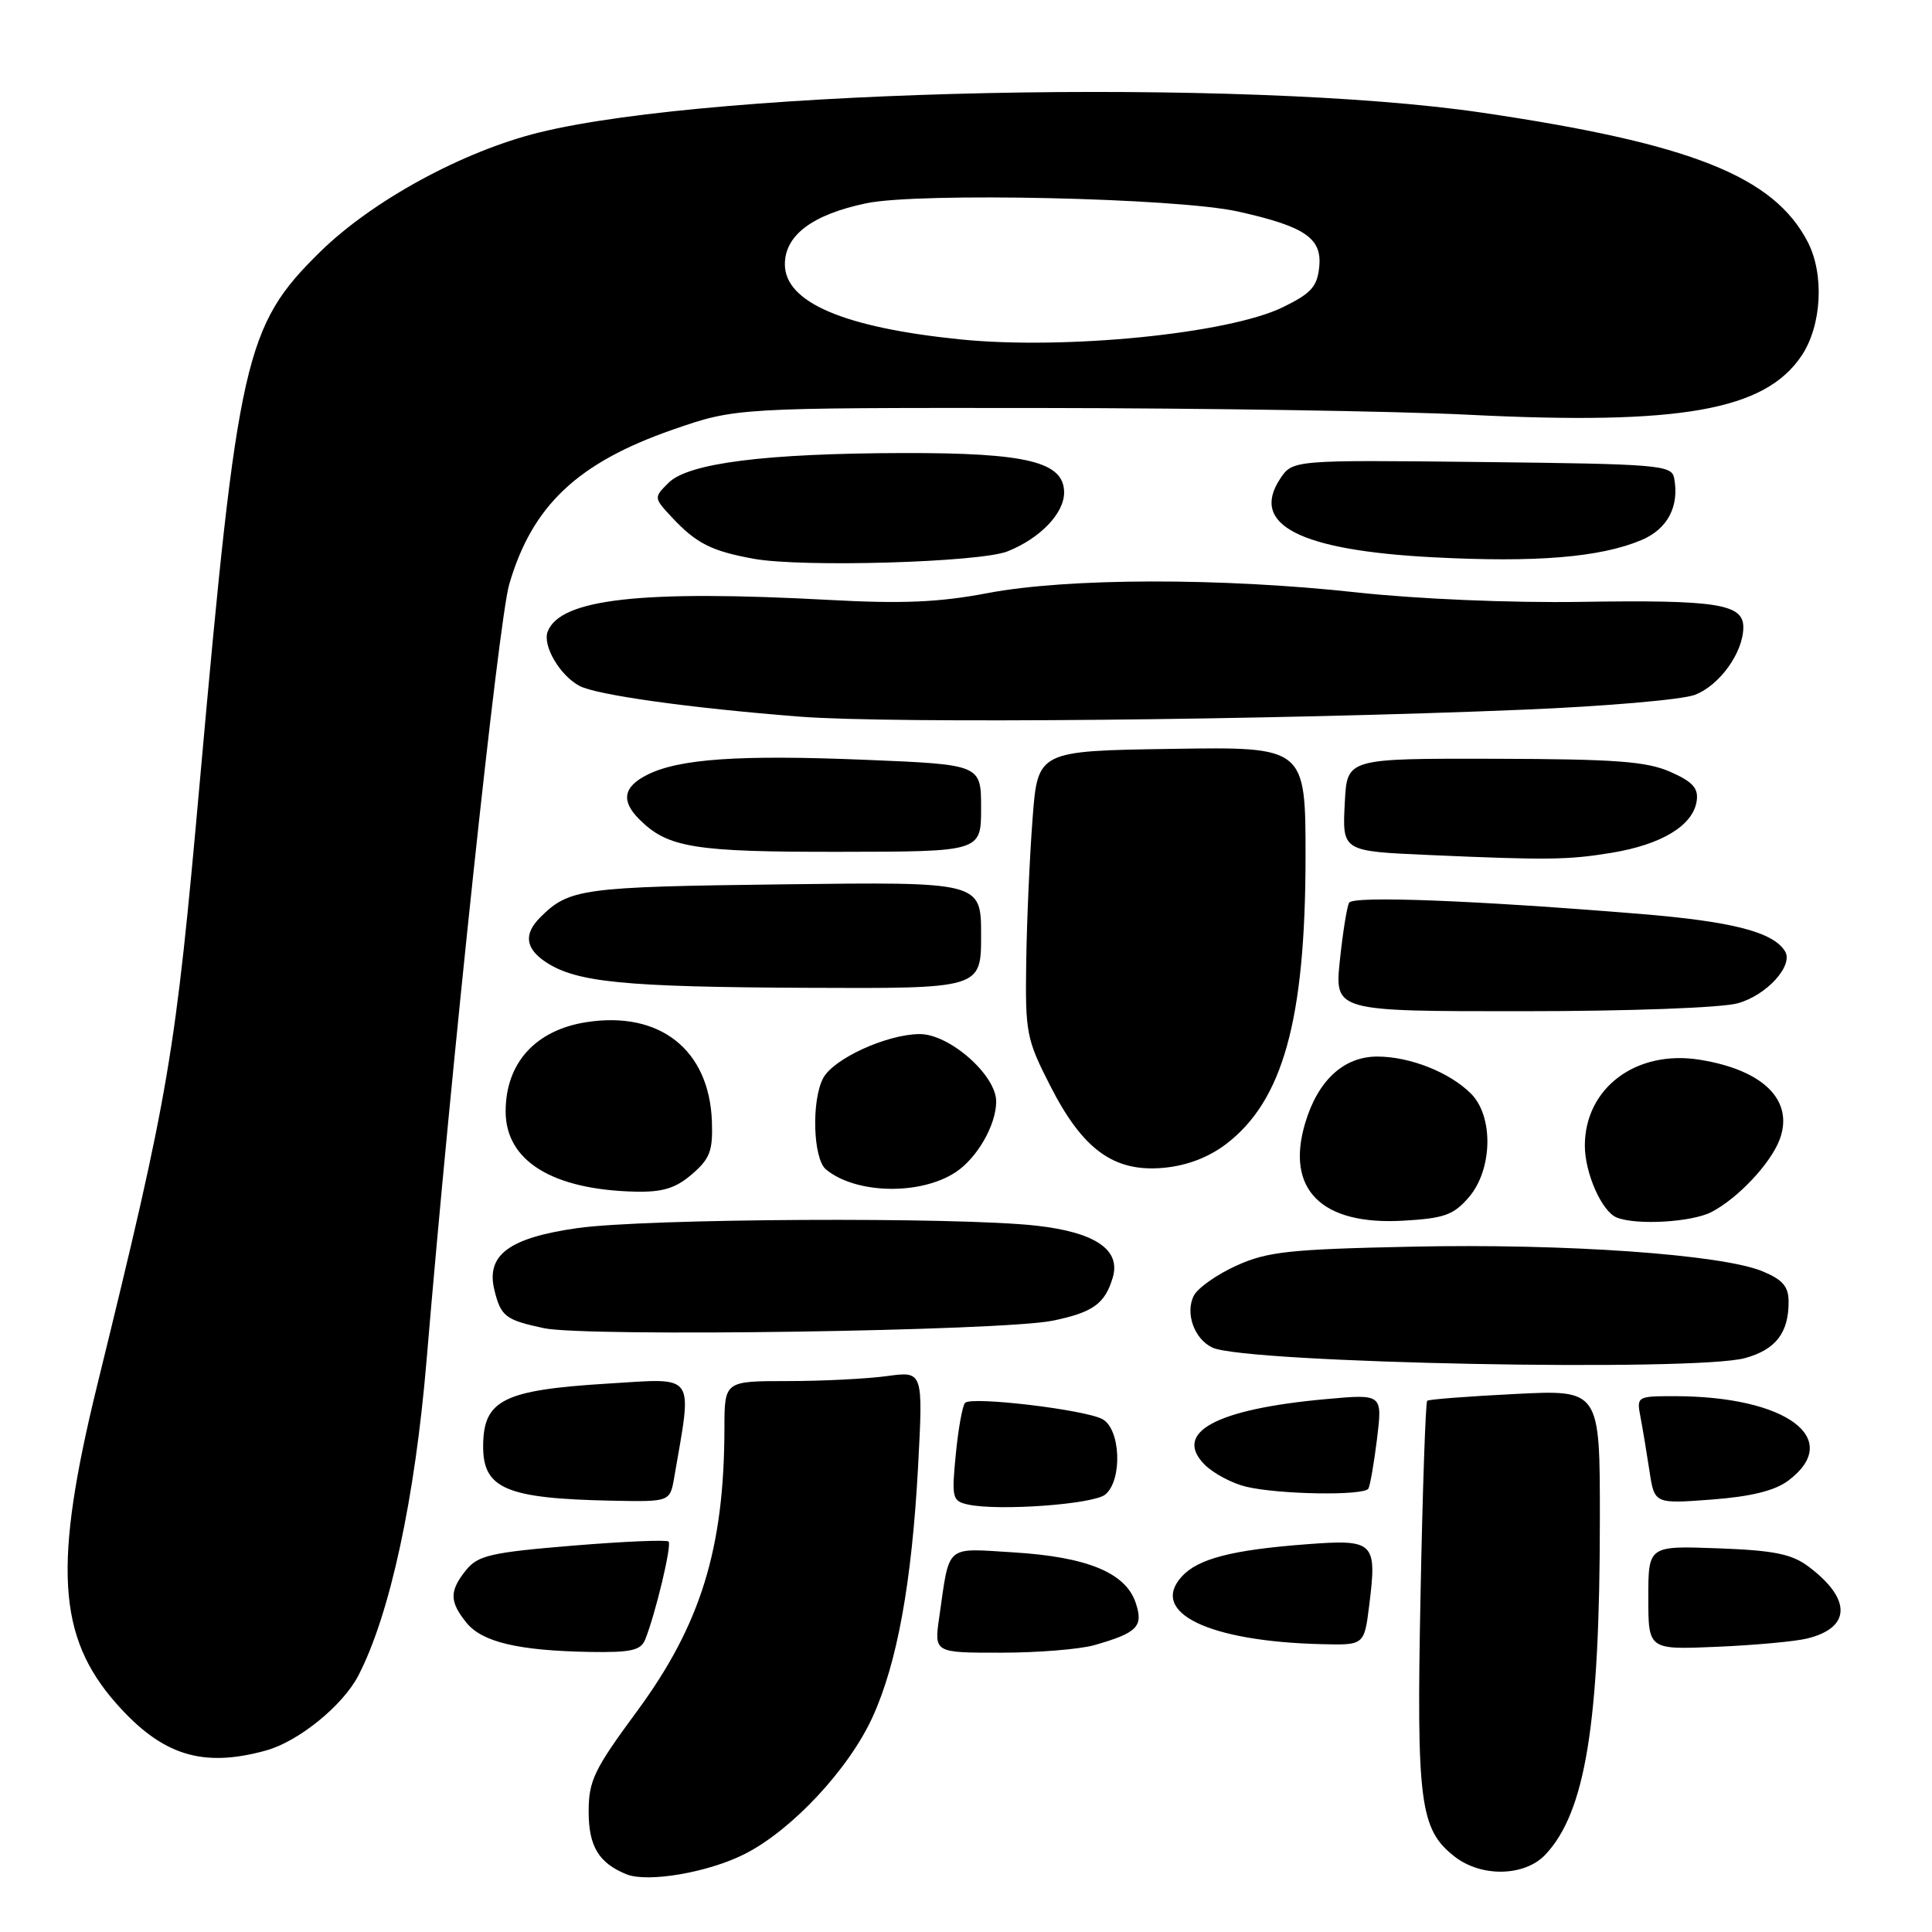 <?xml version="1.0" encoding="UTF-8" standalone="no"?>
<!DOCTYPE svg PUBLIC "-//W3C//DTD SVG 1.1//EN" "http://www.w3.org/Graphics/SVG/1.1/DTD/svg11.dtd" >
<svg xmlns="http://www.w3.org/2000/svg" xmlns:xlink="http://www.w3.org/1999/xlink" version="1.1" viewBox="0 0 256 256">
 <g >
 <path fill="currentColor"
d=" M 98.69 245.66 C 104.91 242.51 112.46 234.43 115.60 227.56 C 118.88 220.41 120.82 209.70 121.65 194.33 C 122.32 181.68 122.32 181.68 117.52 182.34 C 114.88 182.70 108.96 183.00 104.36 183.00 C 96.00 183.00 96.00 183.00 95.99 189.25 C 95.97 205.18 92.85 215.28 84.42 226.73 C 78.71 234.48 78.00 235.94 78.00 240.06 C 78.00 244.64 79.34 246.86 83.00 248.35 C 85.82 249.49 93.84 248.12 98.69 245.66 Z  M 204.78 245.74 C 210.08 240.09 211.98 228.42 211.99 201.32 C 212.00 184.14 212.00 184.14 200.75 184.71 C 194.56 185.02 189.33 185.42 189.11 185.61 C 188.90 185.79 188.50 197.34 188.23 211.28 C 187.68 238.84 188.14 242.39 192.71 245.98 C 196.26 248.78 202.03 248.66 204.78 245.74 Z  M 35.28 231.94 C 39.58 230.74 45.44 225.98 47.49 222.01 C 51.68 213.91 54.99 198.58 56.53 180.16 C 59.79 141.18 66.06 82.31 67.47 77.44 C 70.50 67.02 76.51 61.33 89.12 56.94 C 97.50 54.03 97.50 54.03 137.50 54.06 C 159.50 54.08 185.13 54.48 194.46 54.95 C 222.68 56.37 233.89 54.39 238.74 47.10 C 241.39 43.11 241.75 36.36 239.54 32.07 C 235.03 23.36 224.11 19.02 196.39 14.93 C 165.05 10.30 95.05 11.76 71.50 17.54 C 61.35 20.03 49.32 26.59 42.39 33.40 C 32.45 43.18 31.51 47.32 26.50 103.31 C 23.22 140.08 22.47 144.47 12.91 183.43 C 7.04 207.35 7.59 216.84 15.38 225.69 C 21.46 232.60 26.83 234.29 35.28 231.94 Z  M 85.49 217.25 C 86.87 213.80 89.04 204.71 88.59 204.26 C 88.34 204.01 82.60 204.25 75.85 204.81 C 65.08 205.70 63.34 206.10 61.78 208.02 C 59.53 210.80 59.54 212.21 61.81 215.02 C 63.89 217.59 68.68 218.72 78.14 218.89 C 83.60 218.98 84.91 218.69 85.49 217.25 Z  M 145.00 217.99 C 150.75 216.35 151.56 215.51 150.46 212.31 C 149.10 208.38 144.03 206.30 134.33 205.70 C 125.14 205.14 125.86 204.51 124.46 214.25 C 123.77 219.00 123.77 219.00 132.64 218.99 C 137.51 218.99 143.07 218.54 145.00 217.99 Z  M 239.42 217.12 C 245.30 215.70 245.38 211.87 239.60 207.55 C 237.40 205.91 235.02 205.43 227.63 205.16 C 218.41 204.82 218.41 204.82 218.41 211.71 C 218.41 218.60 218.41 218.60 227.46 218.21 C 232.43 218.00 237.81 217.51 239.42 217.12 Z  M 181.43 212.70 C 182.48 204.31 182.10 203.94 173.15 204.62 C 163.23 205.37 158.73 206.54 156.58 208.91 C 152.26 213.69 160.17 217.50 175.13 217.86 C 180.77 218.00 180.77 218.00 181.43 212.70 Z  M 146.46 198.03 C 148.76 196.12 148.49 189.33 146.07 188.04 C 143.72 186.78 128.75 185.00 127.88 185.88 C 127.54 186.22 126.98 189.28 126.65 192.68 C 126.08 198.50 126.18 198.90 128.27 199.36 C 132.33 200.24 144.90 199.33 146.46 198.03 Z  M 89.34 195.75 C 91.75 181.76 92.36 182.61 80.58 183.33 C 66.68 184.18 64.05 185.50 64.02 191.60 C 63.99 197.27 67.07 198.57 81.14 198.85 C 88.78 199.00 88.78 199.00 89.34 195.75 Z  M 236.93 196.21 C 244.35 190.67 236.73 185.00 221.87 185.00 C 216.92 185.00 216.85 185.04 217.37 187.75 C 217.66 189.26 218.19 192.47 218.56 194.89 C 219.22 199.27 219.22 199.27 226.79 198.70 C 231.99 198.31 235.15 197.53 236.93 196.21 Z  M 181.32 197.25 C 181.55 196.84 182.07 193.85 182.47 190.60 C 183.18 184.71 183.18 184.71 175.70 185.39 C 161.10 186.71 155.37 189.81 159.64 194.09 C 160.81 195.25 163.28 196.56 165.13 197.00 C 169.53 198.04 180.76 198.21 181.32 197.25 Z  M 231.24 179.95 C 235.29 178.83 237.00 176.62 237.00 172.51 C 237.00 170.48 236.24 169.58 233.56 168.46 C 228.19 166.22 207.42 164.75 187.07 165.19 C 170.82 165.53 167.92 165.85 163.84 167.70 C 161.27 168.86 158.74 170.64 158.20 171.66 C 157.00 173.96 158.24 177.45 160.67 178.57 C 165.13 180.63 224.60 181.79 231.24 179.95 Z  M 139.48 175.00 C 144.82 173.90 146.41 172.76 147.44 169.30 C 148.55 165.61 145.15 163.29 137.34 162.41 C 126.88 161.23 85.51 161.45 76.51 162.73 C 67.43 164.02 64.37 166.30 65.51 170.94 C 66.37 174.44 66.98 174.90 72.07 175.99 C 77.67 177.18 132.76 176.37 139.48 175.00 Z  M 194.63 158.64 C 197.78 154.98 197.93 147.93 194.91 144.91 C 192.08 142.08 186.82 140.00 182.49 140.00 C 178.06 140.00 174.63 143.15 172.95 148.79 C 170.31 157.59 175.07 162.36 185.88 161.75 C 191.38 161.44 192.60 161.00 194.63 158.64 Z  M 226.80 160.59 C 230.31 158.76 234.62 154.16 235.81 151.00 C 237.75 145.83 233.68 141.77 225.21 140.42 C 216.80 139.07 210.01 144.16 210.00 151.80 C 210.00 155.45 212.25 160.54 214.23 161.33 C 216.85 162.38 224.19 161.95 226.80 160.59 Z  M 91.69 155.59 C 94.08 153.53 94.47 152.49 94.33 148.56 C 93.97 139.09 87.43 133.93 77.71 135.44 C 70.95 136.49 67.00 140.86 67.00 147.27 C 67.00 153.83 73.20 157.65 84.19 157.90 C 87.81 157.98 89.53 157.45 91.69 155.59 Z  M 126.62 155.33 C 129.48 153.45 132.00 149.06 132.00 145.95 C 132.00 142.45 125.80 137.00 121.85 137.02 C 117.51 137.05 110.46 140.27 109.08 142.85 C 107.50 145.80 107.73 153.53 109.44 154.95 C 113.38 158.22 121.92 158.41 126.62 155.33 Z  M 162.47 151.59 C 169.99 145.85 172.96 135.15 172.99 113.73 C 173.00 98.95 173.00 98.95 155.25 99.23 C 137.50 99.50 137.50 99.50 136.82 108.50 C 136.44 113.45 136.06 121.97 135.98 127.43 C 135.84 136.85 136.00 137.69 139.17 143.89 C 143.49 152.37 147.62 155.35 154.21 154.74 C 157.29 154.45 160.14 153.36 162.47 151.59 Z  M 230.26 132.94 C 234.10 131.88 237.69 127.92 236.52 126.04 C 234.95 123.50 229.57 122.11 217.47 121.11 C 195.37 119.30 179.32 118.68 178.77 119.61 C 178.48 120.10 177.93 123.54 177.54 127.25 C 176.84 134.00 176.84 134.00 201.67 133.99 C 215.84 133.99 228.11 133.54 230.26 132.94 Z  M 130.00 123.93 C 130.00 116.85 130.00 116.85 103.75 117.18 C 77.08 117.51 75.41 117.73 71.58 121.56 C 69.36 123.78 69.61 125.70 72.37 127.51 C 76.42 130.16 82.71 130.78 106.75 130.89 C 130.00 131.00 130.00 131.00 130.00 123.93 Z  M 213.49 113.01 C 220.19 111.91 224.34 109.39 224.82 106.13 C 225.07 104.44 224.30 103.59 221.32 102.27 C 218.18 100.89 214.04 100.58 198.00 100.54 C 178.50 100.50 178.50 100.50 178.20 106.22 C 177.85 112.85 177.75 112.78 189.50 113.30 C 205.00 113.98 207.74 113.95 213.49 113.01 Z  M 130.00 107.08 C 130.00 101.31 130.00 101.31 114.69 100.68 C 97.94 99.99 89.97 100.54 85.75 102.67 C 82.59 104.26 82.26 106.12 84.71 108.56 C 88.47 112.33 91.97 112.90 111.25 112.87 C 130.00 112.85 130.00 112.85 130.00 107.08 Z  M 202.00 94.03 C 212.72 93.59 222.87 92.71 224.55 92.08 C 227.84 90.85 231.00 86.46 231.00 83.11 C 231.00 80.02 227.50 79.47 209.50 79.75 C 200.20 79.90 187.76 79.37 179.79 78.50 C 161.78 76.53 141.50 76.57 130.86 78.59 C 124.46 79.81 119.57 80.02 110.00 79.50 C 84.98 78.14 74.23 79.35 72.57 83.69 C 71.86 85.53 74.18 89.49 76.77 90.88 C 79.04 92.09 91.39 93.82 106.00 94.96 C 118.07 95.91 168.82 95.42 202.00 94.03 Z  M 133.50 73.06 C 137.80 71.35 141.00 68.03 141.00 65.27 C 141.00 61.20 136.11 60.00 119.78 60.03 C 101.40 60.07 91.20 61.36 88.58 63.98 C 86.61 65.94 86.62 65.96 89.05 68.57 C 92.26 72.00 94.29 73.03 99.87 74.04 C 106.27 75.21 129.84 74.52 133.50 73.06 Z  M 217.46 71.58 C 220.96 70.12 222.55 67.11 221.83 63.33 C 221.50 61.62 219.77 61.48 196.37 61.22 C 171.27 60.94 171.27 60.94 169.60 63.48 C 165.63 69.54 172.23 72.92 189.84 73.84 C 203.53 74.56 212.00 73.86 217.46 71.58 Z  M 127.23 44.97 C 111.80 43.40 104.00 40.06 104.00 35.02 C 104.00 31.16 107.66 28.42 114.81 26.93 C 121.81 25.47 155.93 26.23 164.00 28.02 C 172.88 29.99 175.17 31.54 174.81 35.31 C 174.55 37.98 173.76 38.86 170.00 40.70 C 162.80 44.22 141.16 46.38 127.23 44.97 Z "/>
</g>
</svg>